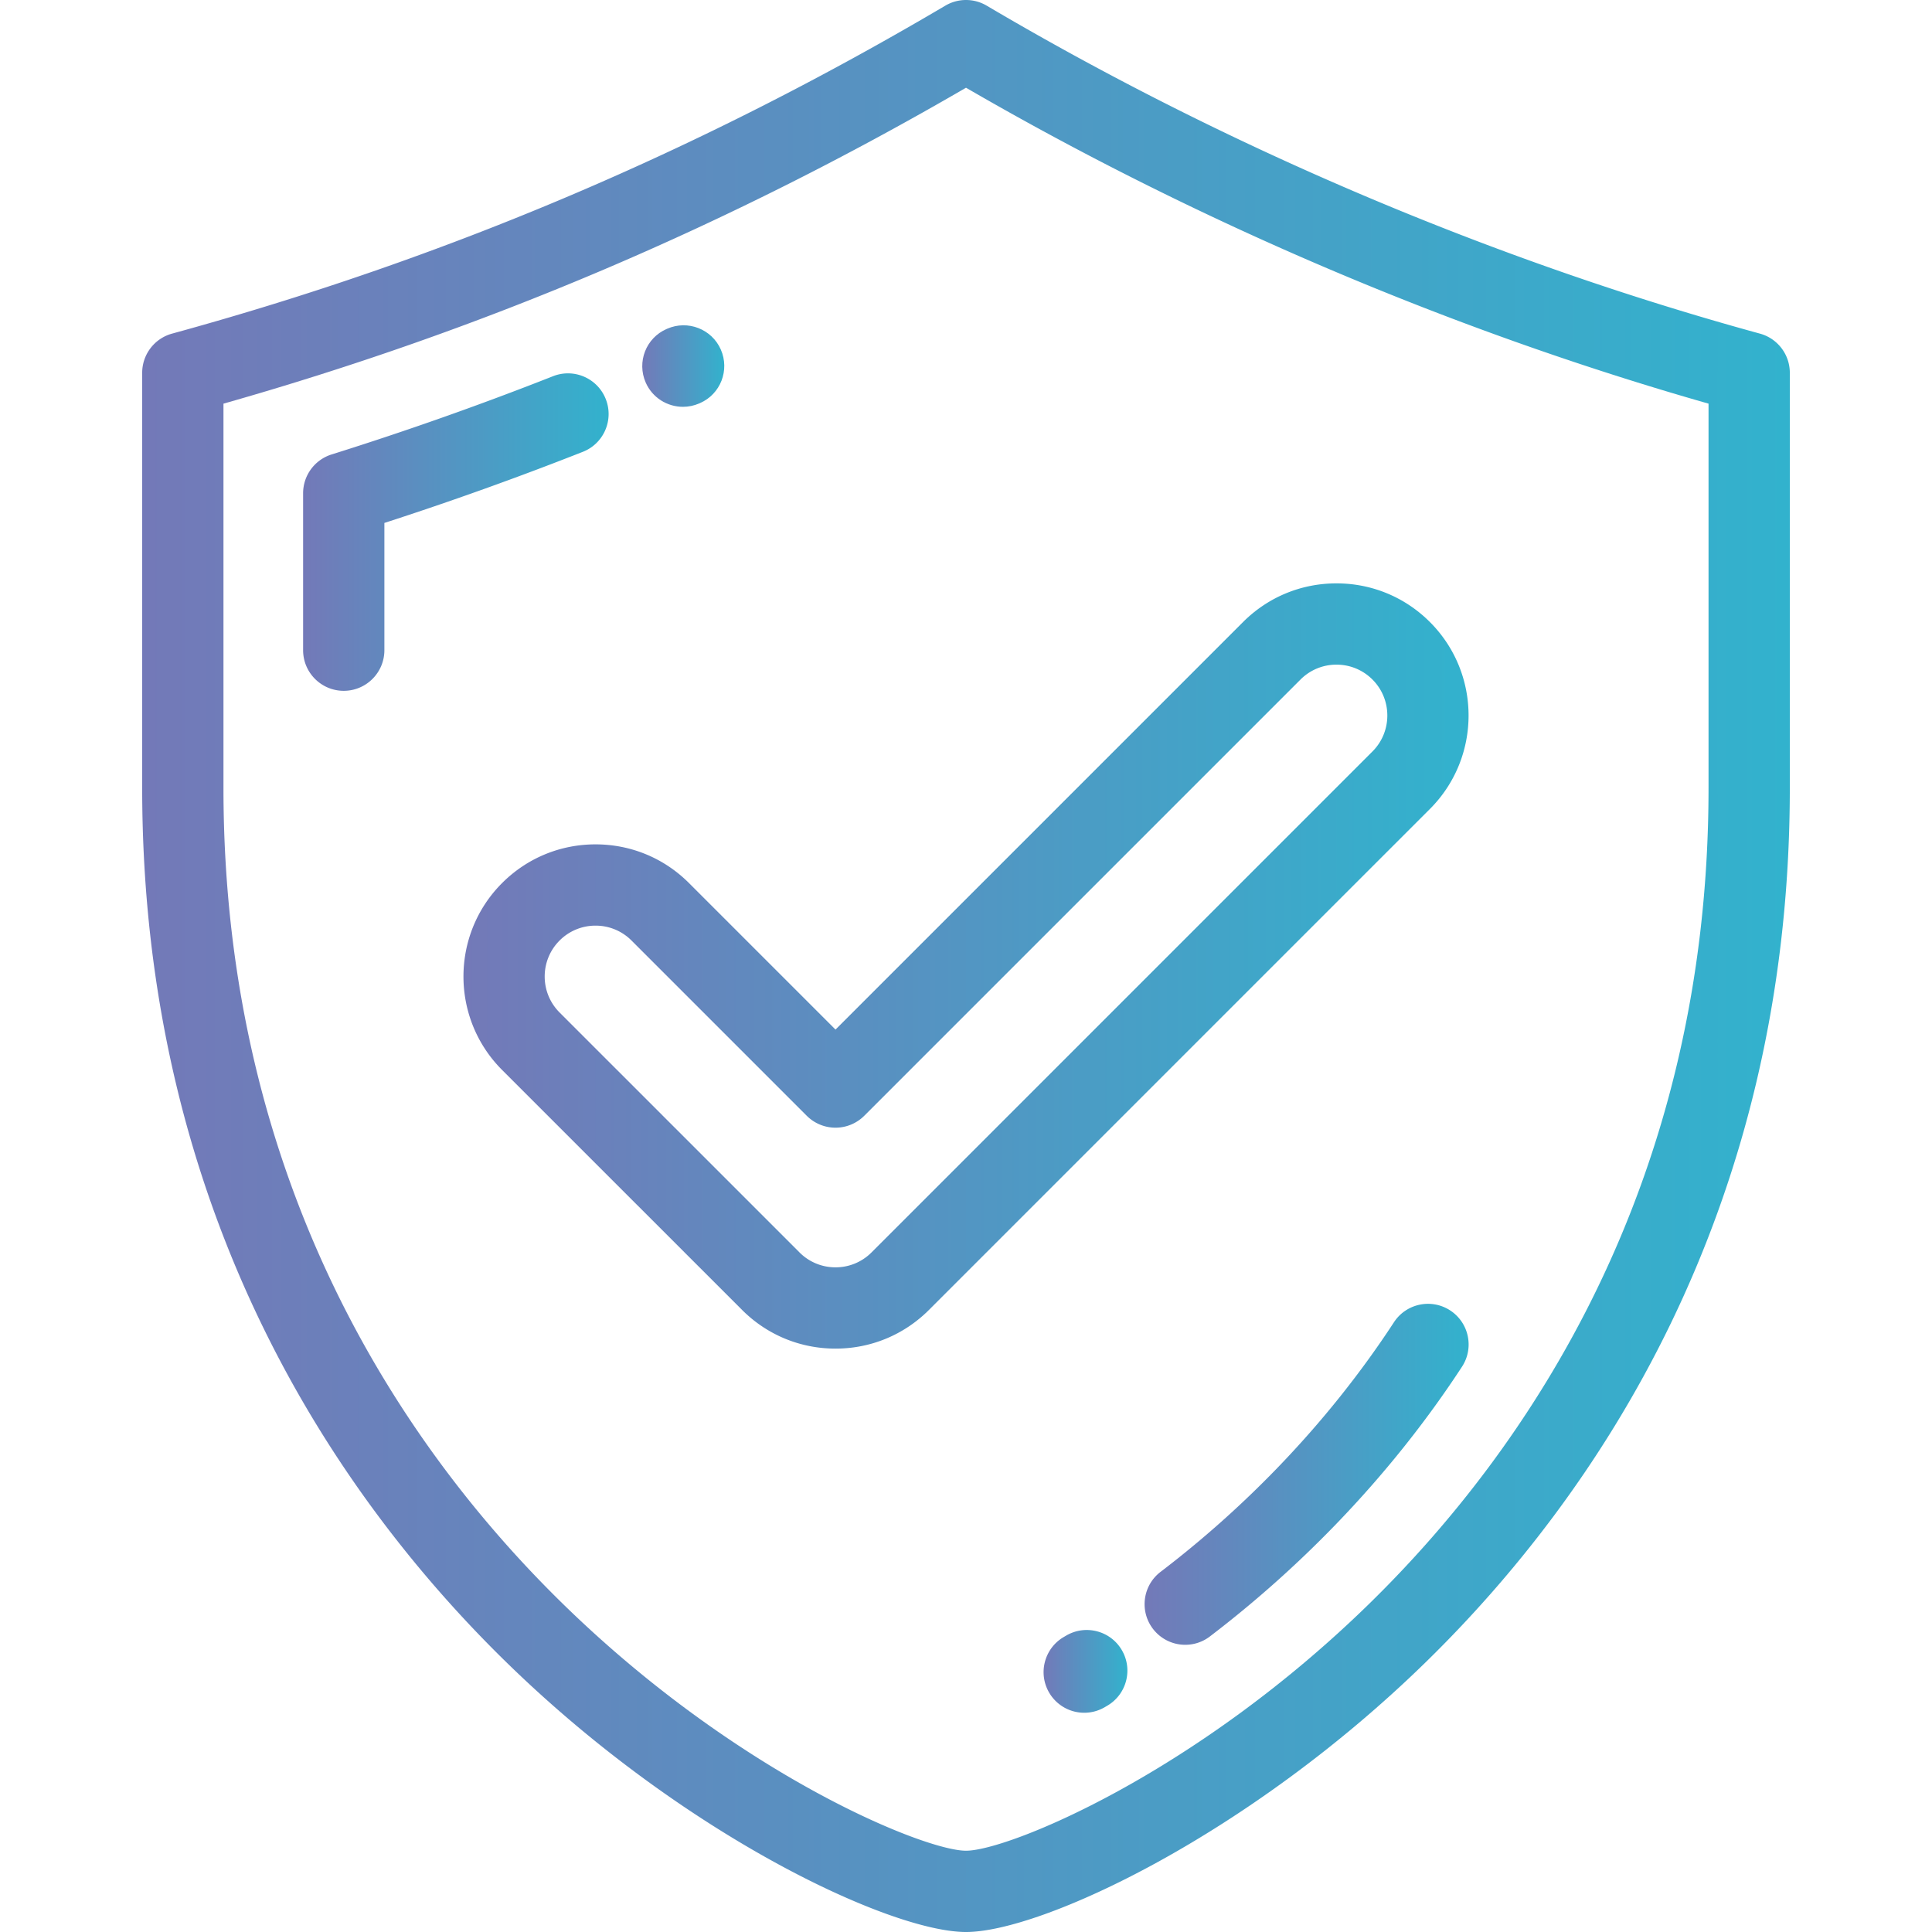 <svg xmlns="http://www.w3.org/2000/svg" viewBox="-49 141 512 512">
    <linearGradient id="a" gradientUnits="userSpaceOnUse" x1="-11.319" y1="397" x2="425.319" y2="397">
        <stop offset="0" stop-color="#7379b8"/>
        <stop offset="1" stop-color="#32b2cd"/>
    </linearGradient>
    <path d="M417.394 229.411c-70.445-19.302-141.304-49.357-204.917-86.915a10.765 10.765 0 0 0-10.95 0C136.08 181.133 69.049 209.562-3.395 229.411a10.769 10.769 0 0 0-7.924 10.388v110.046c0 113.323 52.279 188.335 96.137 231.306 47.216 46.265 102.216 71.85 122.185 71.85 19.967 0 74.967-25.585 122.183-71.85 43.857-42.97 96.133-117.983 96.133-231.306V239.798c0-4.852-3.244-9.106-7.925-10.387zm-13.615 120.433c0 105.843-48.761 175.838-89.669 215.92-46.431 45.495-96.074 65.695-107.107 65.695-11.033 0-60.679-20.2-107.111-65.695-40.907-40.083-89.67-110.077-89.67-215.92v-101.87c69.278-19.67 133.796-47.121 196.784-83.724 61.414 35.632 129.151 64.448 196.774 83.72v101.874z" fill="url(#a)"/>
    <linearGradient id="b" gradientUnits="userSpaceOnUse" x1="31.327" y1="282.008" x2="112.29" y2="282.008">
        <stop offset="0" stop-color="#7379b8"/>
        <stop offset="1" stop-color="#32b2cd"/>
    </linearGradient>
    <path d="M111.537 246.769c-2.18-5.535-8.433-8.254-13.969-6.073a876.25 876.25 0 0 1-58.695 20.741 10.771 10.771 0 0 0-7.547 10.276v41.591c0 5.948 4.823 10.77 10.77 10.77s10.77-4.822 10.77-10.77v-33.72a897.813 897.813 0 0 0 52.598-18.848c5.536-2.179 8.254-8.432 6.073-13.967z" fill="url(#b)"/>
    <linearGradient id="c" gradientUnits="userSpaceOnUse" x1="121.202" y1="238.009" x2="142.942" y2="238.009">
        <stop offset="0" stop-color="#7379b8"/>
        <stop offset="1" stop-color="#32b2cd"/>
    </linearGradient>
    <path d="M131.997 248.812c1.445 0 2.912-.291 4.319-.905l.198-.086c5.449-2.388 7.903-8.731 5.515-14.178-2.39-5.449-8.769-7.914-14.212-5.528l-.174.075c-5.452 2.381-7.914 8.719-5.533 14.169 1.766 4.046 5.732 6.453 9.887 6.453z" fill="url(#c)"/>
    <linearGradient id="d" gradientUnits="userSpaceOnUse" x1="254.33" y1="531.709" x2="340.202" y2="531.709">
        <stop offset="0" stop-color="#7379b8"/>
        <stop offset="1" stop-color="#32b2cd"/>
    </linearGradient>
    <path d="M335.321 488.283c-4.977-3.253-11.651-1.854-14.908 3.125-8.875 13.584-19.287 26.592-30.951 38.659a275.097 275.097 0 0 1-30.893 27.485c-4.729 3.606-5.639 10.364-2.034 15.095a10.758 10.758 0 0 0 8.572 4.241c2.278 0 4.573-.719 6.523-2.207a296.864 296.864 0 0 0 33.317-29.642c12.611-13.044 23.882-27.124 33.499-41.849 3.255-4.98 1.854-11.654-3.125-14.907z" fill="url(#d)"/>
    <linearGradient id="e" gradientUnits="userSpaceOnUse" x1="227.563" y1="583.933" x2="249.772" y2="583.933">
        <stop offset="0" stop-color="#7379b8"/>
        <stop offset="1" stop-color="#32b2cd"/>
    </linearGradient>
    <path d="M233.557 574.443l-.618.364c-5.147 2.981-6.906 9.569-3.926 14.716a10.763 10.763 0 0 0 14.716 3.924l.713-.419c5.133-3.006 6.857-9.603 3.851-14.736-3.007-5.131-9.606-6.852-14.736-3.849z" fill="url(#e)"/>
    <linearGradient id="f" gradientUnits="userSpaceOnUse" x1="73.821" y1="396.998" x2="340.186" y2="396.998">
        <stop offset="0" stop-color="#7379b8"/>
        <stop offset="1" stop-color="#32b2cd"/>
    </linearGradient>
    <path d="M133.589 375.019c-6.613-6.614-15.408-10.254-24.762-10.254s-18.15 3.641-24.766 10.254c-13.653 13.656-13.653 35.876 0 49.531l63.596 63.594c6.614 6.612 15.409 10.253 24.764 10.253 9.355 0 18.15-3.641 24.765-10.255L329.947 355.38c13.652-13.659 13.652-35.876-.002-49.527-6.614-6.614-15.409-10.254-24.765-10.254-9.355 0-18.15 3.641-24.765 10.254L172.419 413.848l-38.83-38.829zm162.058-53.934a13.395 13.395 0 0 1 9.534-3.946c3.604 0 6.988 1.401 9.535 3.946 5.255 5.255 5.255 13.809-.002 19.066l-132.759 132.76a13.395 13.395 0 0 1-9.534 3.946 13.399 13.399 0 0 1-9.535-3.946l-63.594-63.592c-5.257-5.257-5.257-13.811-.002-19.066a13.401 13.401 0 0 1 9.536-3.948 13.39 13.39 0 0 1 9.533 3.946l46.445 46.446a10.773 10.773 0 0 0 15.229 0l115.614-115.612z" fill="url(#f)"/>
</svg>
